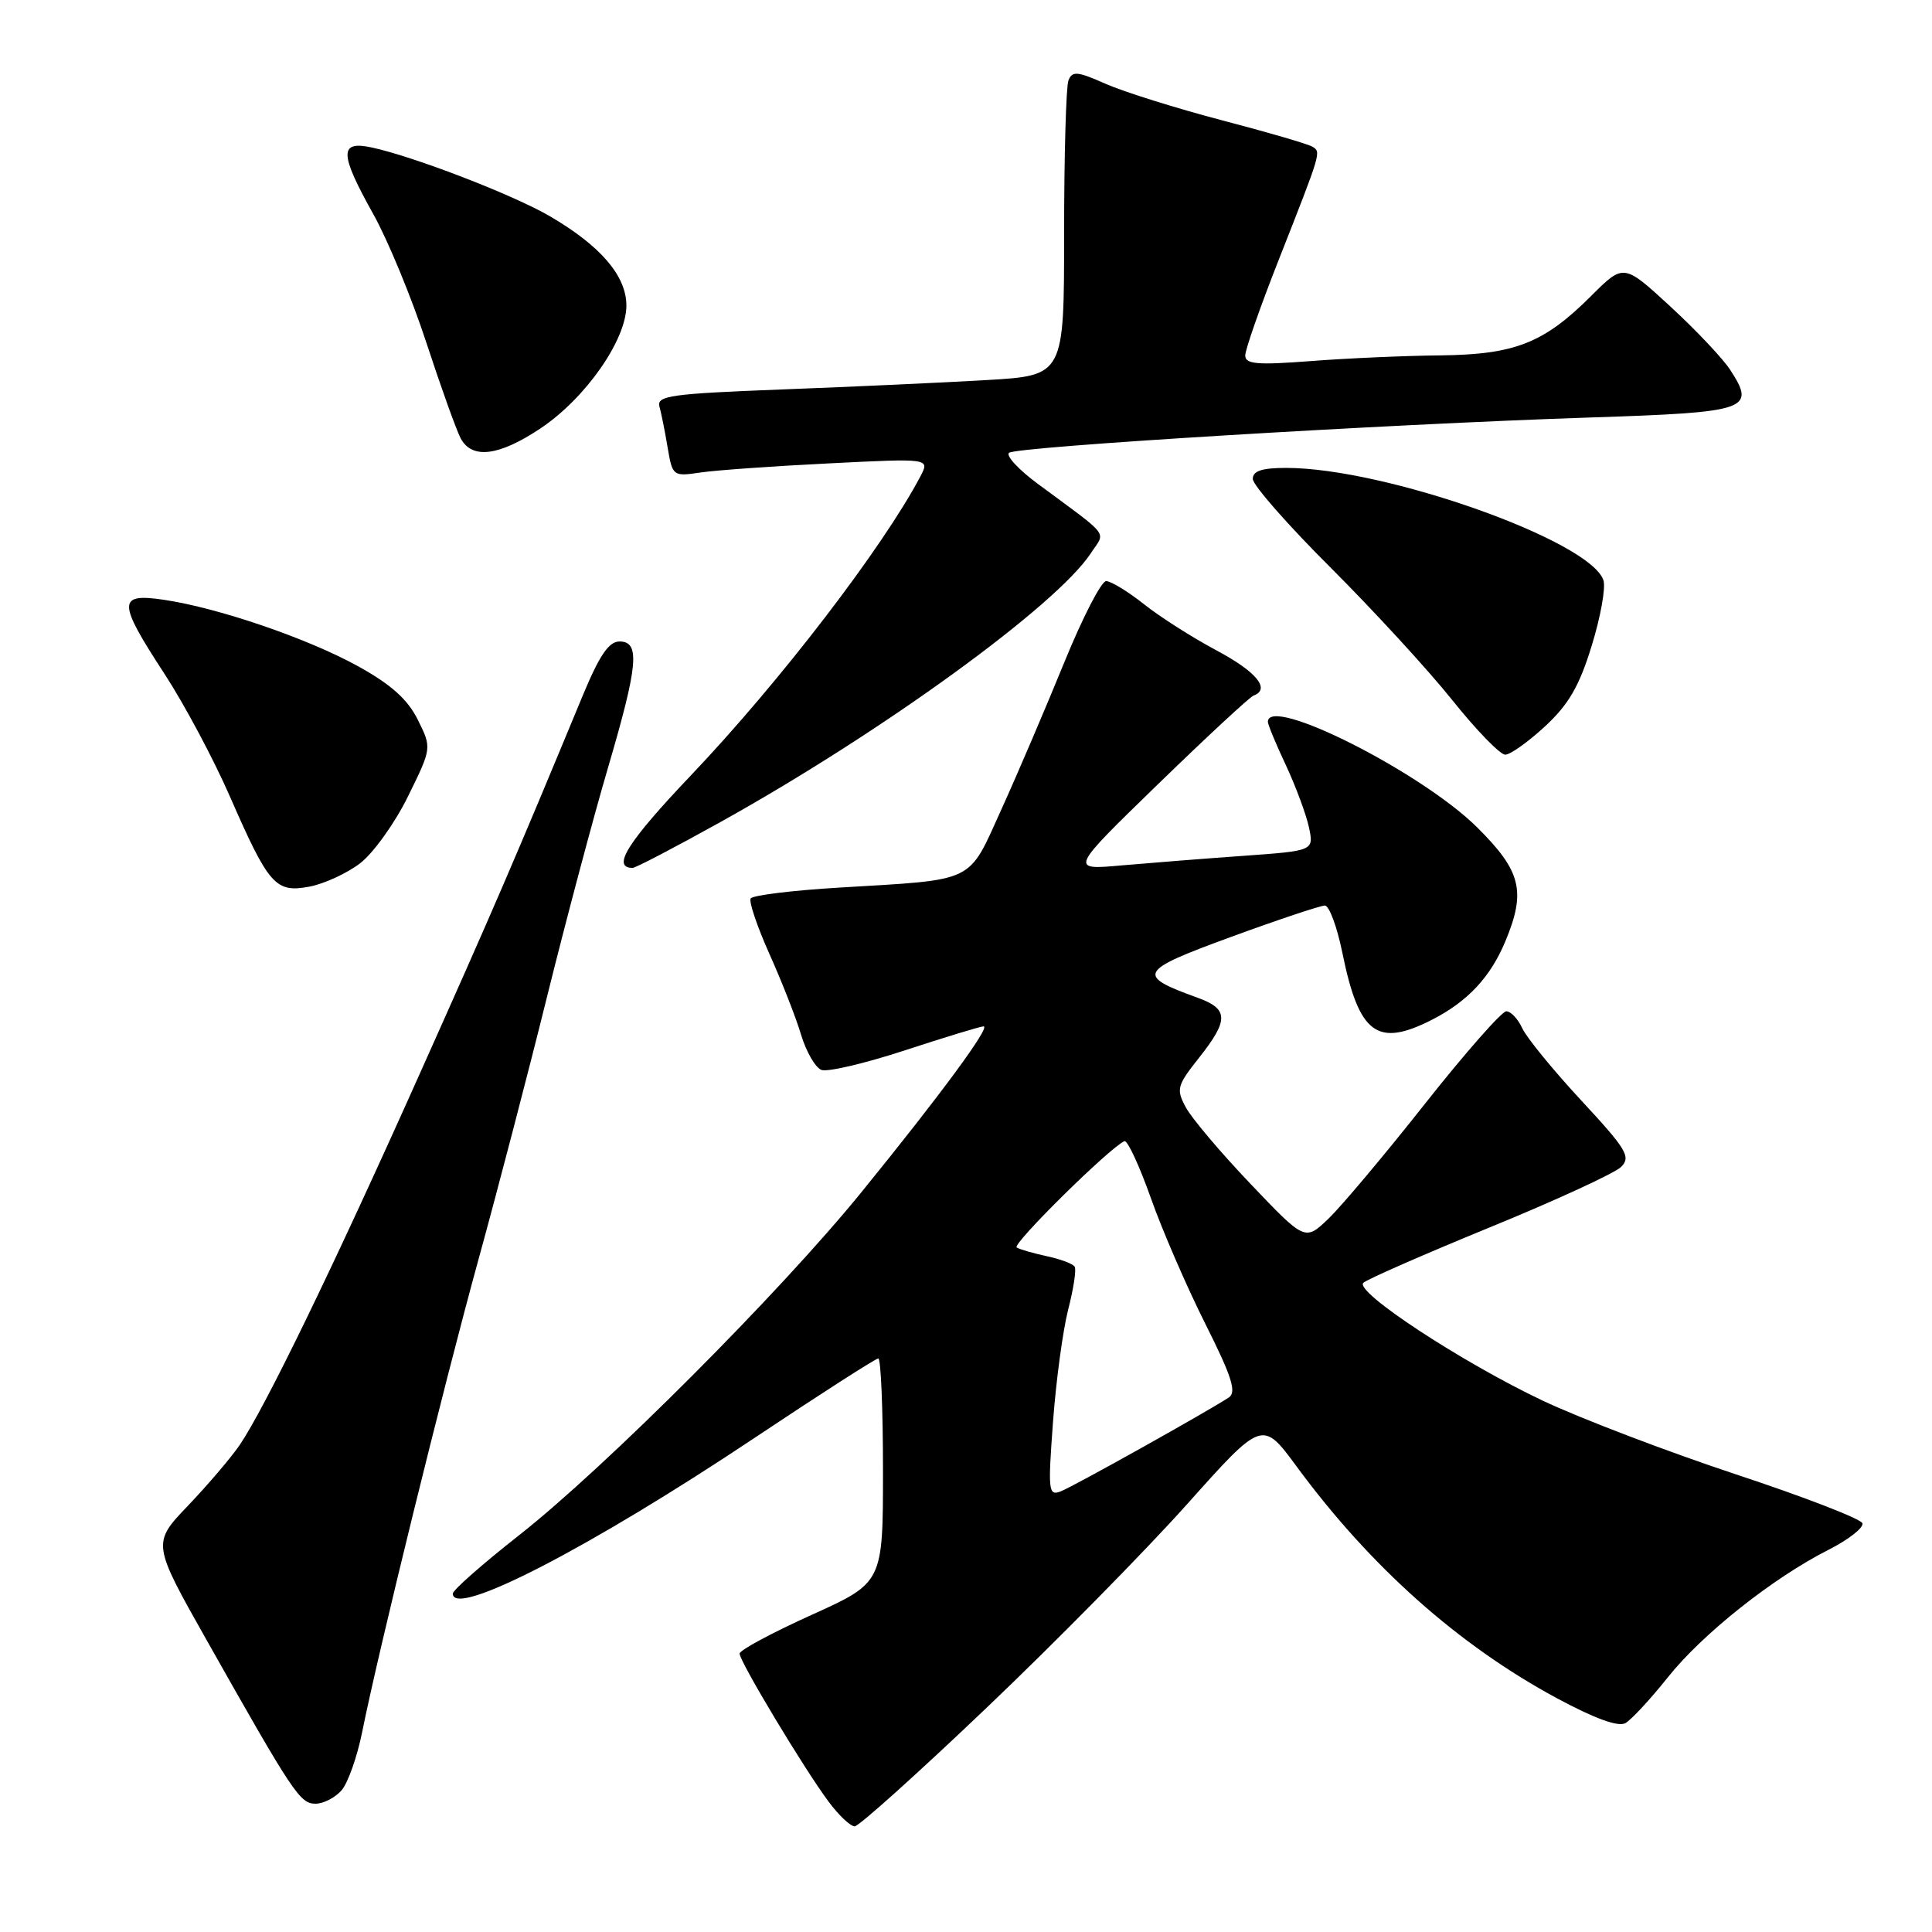 <?xml version="1.0" encoding="UTF-8" standalone="no"?>
<!DOCTYPE svg PUBLIC "-//W3C//DTD SVG 1.1//EN" "http://www.w3.org/Graphics/SVG/1.1/DTD/svg11.dtd" >
<svg xmlns="http://www.w3.org/2000/svg" xmlns:xlink="http://www.w3.org/1999/xlink" version="1.1" viewBox="0 0 256 256">
 <g >
 <path fill="currentColor"
d=" M 130.77 226.25 C 139.85 217.60 151.78 205.48 157.28 199.33 C 167.27 188.15 167.27 188.15 171.82 194.33 C 181.59 207.60 193.24 217.98 206.29 225.02 C 211.31 227.72 214.43 228.86 215.38 228.32 C 216.17 227.87 218.68 225.16 220.96 222.30 C 225.54 216.53 234.91 209.09 242.30 205.35 C 244.96 204.00 246.97 202.42 246.78 201.84 C 246.59 201.26 239.02 198.33 229.96 195.34 C 220.91 192.34 209.41 187.95 204.41 185.59 C 193.67 180.50 179.44 171.15 180.65 169.98 C 181.12 169.52 188.66 166.22 197.41 162.63 C 206.16 159.05 213.99 155.44 214.81 154.62 C 216.13 153.29 215.54 152.30 209.52 145.81 C 205.79 141.79 202.28 137.49 201.71 136.25 C 201.14 135.01 200.19 134.00 199.59 134.00 C 198.99 134.01 194.14 139.52 188.82 146.25 C 183.50 152.99 177.74 159.84 176.03 161.48 C 172.92 164.45 172.92 164.45 165.71 156.88 C 161.74 152.72 157.88 148.15 157.12 146.72 C 155.83 144.32 155.96 143.84 158.87 140.17 C 162.84 135.16 162.81 133.69 158.70 132.21 C 150.48 129.24 150.79 128.66 163.11 124.15 C 169.37 121.86 174.97 119.99 175.55 119.99 C 176.13 120.00 177.17 122.81 177.87 126.25 C 180.07 137.05 182.48 138.84 189.79 135.10 C 194.48 132.69 197.48 129.48 199.45 124.77 C 202.23 118.12 201.58 115.44 195.75 109.65 C 188.38 102.32 168.00 92.04 168.00 95.65 C 168.00 96.01 169.07 98.60 170.39 101.40 C 171.70 104.21 173.07 107.90 173.44 109.62 C 174.10 112.73 174.10 112.73 164.80 113.40 C 159.69 113.76 152.40 114.34 148.61 114.67 C 141.72 115.29 141.72 115.29 153.46 103.89 C 159.91 97.63 165.60 92.35 166.10 92.17 C 168.39 91.32 166.51 89.02 161.19 86.18 C 158.00 84.48 153.66 81.72 151.56 80.04 C 149.45 78.37 147.20 77.00 146.57 77.00 C 145.93 77.00 143.44 81.84 141.03 87.75 C 138.62 93.66 134.89 102.40 132.73 107.16 C 128.20 117.14 129.50 116.51 111.22 117.61 C 105.02 117.98 99.73 118.63 99.47 119.05 C 99.21 119.47 100.33 122.78 101.96 126.42 C 103.59 130.05 105.48 134.86 106.15 137.12 C 106.83 139.37 108.04 141.46 108.84 141.77 C 109.64 142.08 114.64 140.90 119.95 139.16 C 125.26 137.42 129.93 136.00 130.33 136.00 C 131.31 136.00 124.58 145.14 114.12 158.00 C 103.34 171.27 80.17 194.48 68.75 203.45 C 63.94 207.23 60.00 210.70 60.00 211.16 C 60.00 214.47 78.21 205.07 100.13 190.43 C 108.73 184.69 116.04 180.00 116.38 180.00 C 116.72 180.00 117.00 186.68 117.00 194.85 C 117.00 209.71 117.00 209.71 107.50 214.00 C 102.28 216.36 98.00 218.66 98.00 219.11 C 98.00 220.16 106.61 234.48 109.81 238.75 C 111.14 240.54 112.69 242.00 113.25 242.00 C 113.80 242.00 121.69 234.91 130.77 226.25 Z  M 45.24 237.25 C 46.09 236.29 47.33 232.80 47.99 229.50 C 50.13 218.81 58.71 183.93 63.40 166.89 C 65.92 157.75 70.03 142.00 72.53 131.89 C 75.04 121.78 78.65 108.22 80.55 101.77 C 84.56 88.13 84.85 85.00 82.09 85.00 C 80.67 85.00 79.43 86.83 77.18 92.25 C 68.32 113.65 65.36 120.53 55.52 142.50 C 44.11 168.01 35.10 186.56 31.74 191.50 C 30.61 193.15 27.54 196.75 24.92 199.50 C 20.14 204.50 20.14 204.50 27.48 217.50 C 38.87 237.67 39.75 239.00 41.81 239.00 C 42.84 239.00 44.39 238.21 45.24 237.25 Z  M 47.69 114.41 C 49.44 113.08 52.31 109.09 54.05 105.55 C 57.22 99.11 57.22 99.11 55.36 95.37 C 54.02 92.67 51.83 90.71 47.50 88.31 C 40.84 84.62 29.02 80.57 21.75 79.48 C 15.55 78.56 15.55 79.72 21.77 89.25 C 24.40 93.27 28.31 100.60 30.46 105.53 C 35.61 117.30 36.50 118.32 40.97 117.49 C 42.91 117.13 45.94 115.74 47.69 114.41 Z  M 95.49 108.91 C 116.87 97.02 139.99 80.24 144.54 73.31 C 146.50 70.31 147.31 71.36 137.50 64.10 C 134.97 62.23 133.26 60.38 133.70 60.00 C 134.65 59.19 183.38 56.22 210.70 55.32 C 231.72 54.63 232.69 54.30 229.27 49.02 C 228.30 47.52 224.72 43.73 221.32 40.60 C 215.14 34.91 215.14 34.91 210.82 39.23 C 204.57 45.47 200.72 46.98 190.85 47.09 C 186.26 47.13 178.56 47.47 173.75 47.84 C 166.58 48.39 165.00 48.26 165.00 47.10 C 165.00 46.33 166.97 40.70 169.37 34.60 C 175.13 19.97 175.07 20.16 173.90 19.44 C 173.34 19.09 167.94 17.51 161.88 15.93 C 155.83 14.34 148.91 12.17 146.51 11.11 C 142.74 9.44 142.07 9.38 141.57 10.67 C 141.26 11.49 141.00 20.62 141.00 30.96 C 141.00 49.76 141.00 49.76 130.75 50.36 C 125.11 50.69 112.95 51.25 103.72 51.60 C 88.89 52.17 86.99 52.43 87.38 53.87 C 87.63 54.77 88.12 57.22 88.47 59.33 C 89.11 63.09 89.18 63.15 92.81 62.61 C 94.84 62.31 102.51 61.76 109.86 61.40 C 123.21 60.73 123.21 60.73 121.96 63.12 C 116.93 72.63 103.35 90.33 91.57 102.72 C 83.15 111.58 80.99 115.00 83.83 115.00 C 84.22 115.00 89.47 112.26 95.49 108.91 Z  M 204.72 96.25 C 207.85 93.35 209.26 90.93 210.90 85.59 C 212.08 81.79 212.78 77.88 212.47 76.91 C 210.81 71.67 183.54 62.00 170.43 62.00 C 167.21 62.00 166.00 62.40 166.00 63.46 C 166.00 64.27 170.64 69.56 176.31 75.21 C 181.98 80.87 189.23 88.76 192.42 92.75 C 195.61 96.74 198.77 100.00 199.45 100.00 C 200.12 100.00 202.49 98.31 204.72 96.25 Z  M 71.64 56.75 C 77.60 52.76 83.00 45.04 83.00 40.49 C 83.00 36.56 79.59 32.58 72.86 28.65 C 68.03 25.83 54.85 20.74 49.25 19.54 C 44.92 18.61 44.97 20.33 49.48 28.40 C 51.39 31.82 54.55 39.46 56.49 45.39 C 58.43 51.31 60.48 57.02 61.04 58.08 C 62.54 60.89 66.12 60.44 71.64 56.75 Z  M 139.53 188.40 C 139.93 182.95 140.84 176.26 141.54 173.52 C 142.25 170.77 142.64 168.22 142.40 167.84 C 142.17 167.46 140.52 166.84 138.74 166.46 C 136.96 166.08 135.15 165.56 134.72 165.30 C 134.02 164.89 147.15 151.95 149.00 151.21 C 149.39 151.06 150.96 154.43 152.48 158.71 C 153.99 163.00 157.25 170.50 159.70 175.39 C 163.22 182.40 163.88 184.47 162.83 185.17 C 160.06 187.00 142.21 196.98 140.54 197.62 C 138.92 198.24 138.85 197.57 139.53 188.40 Z "/>
</g>
</svg>